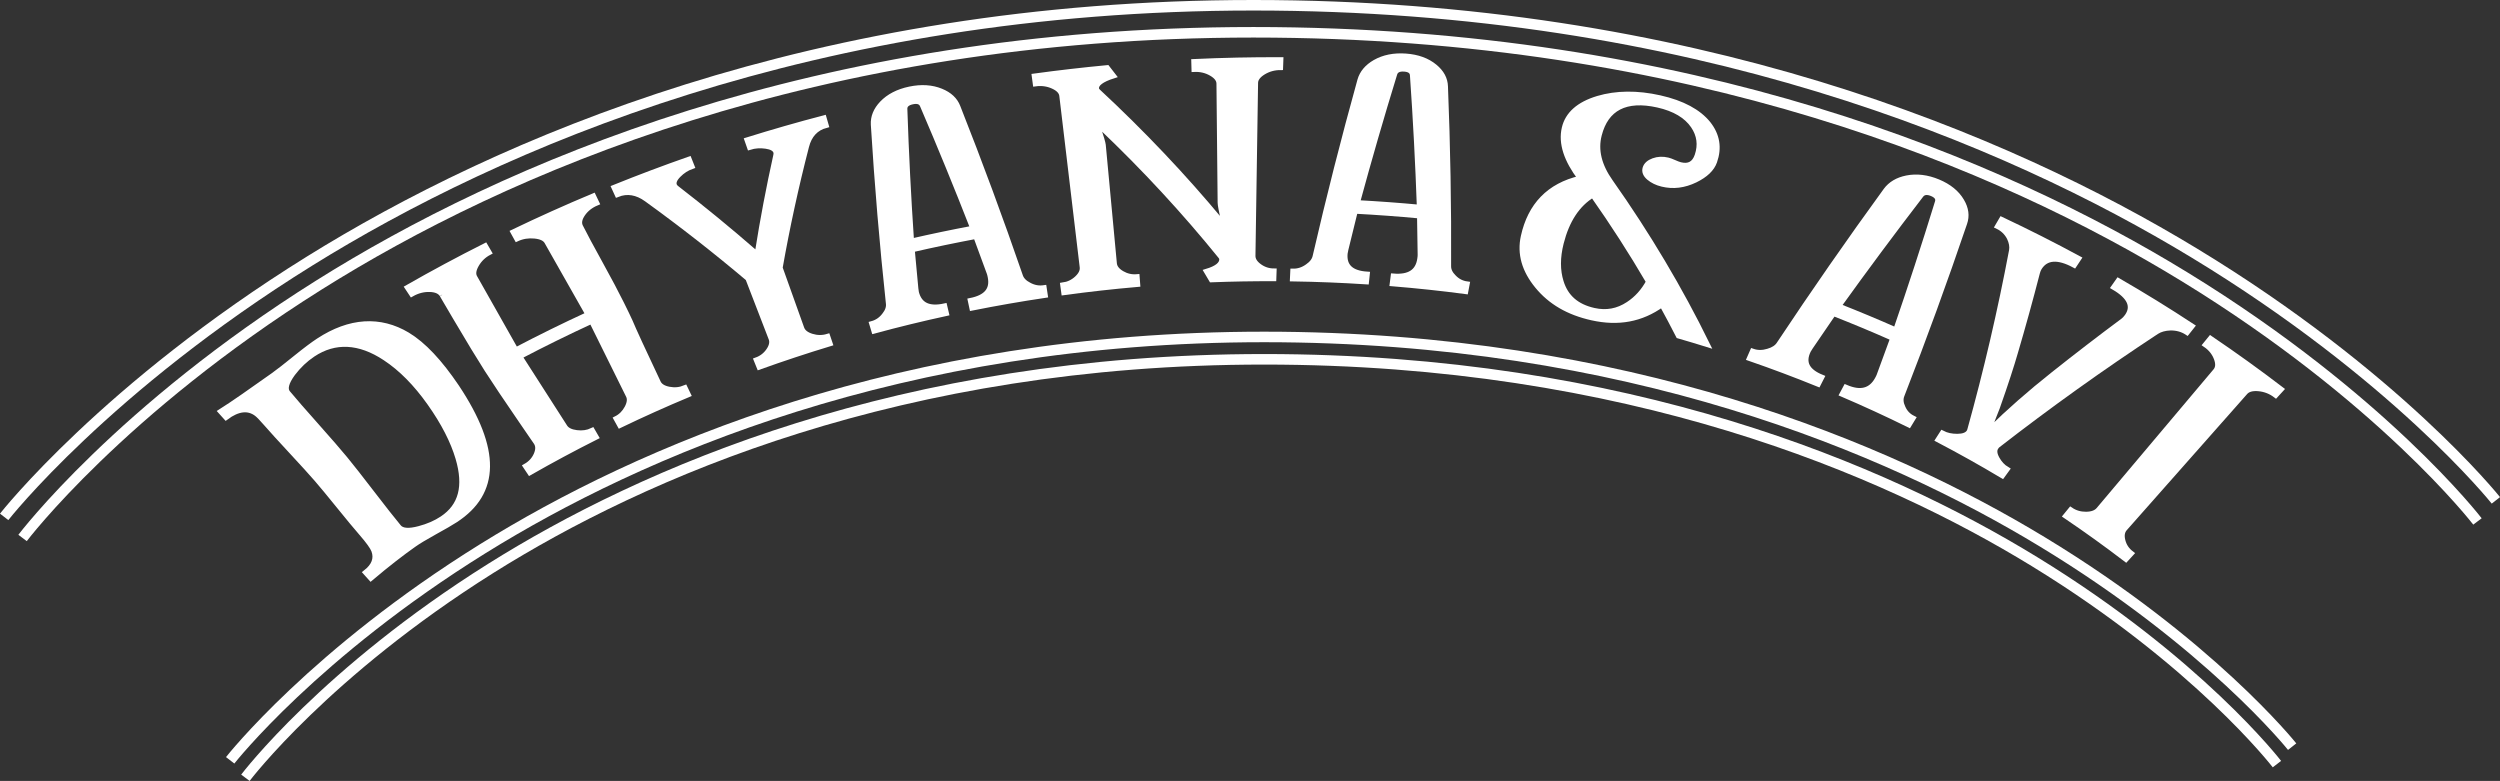 <?xml version="1.0" encoding="utf-8"?>
<!-- Generator: Adobe Illustrator 16.0.0, SVG Export Plug-In . SVG Version: 6.00 Build 0)  -->
<!DOCTYPE svg PUBLIC "-//W3C//DTD SVG 1.1//EN" "http://www.w3.org/Graphics/SVG/1.1/DTD/svg11.dtd">
<svg version="1.1" id="Layer_1" xmlns="http://www.w3.org/2000/svg" xmlns:xlink="http://www.w3.org/1999/xlink" x="0px" y="0px"
	 width="474.852px" height="148.331px" viewBox="0 0 474.852 148.331" enable-background="new 0 0 474.852 148.331"
	 xml:space="preserve">
<rect x="0" y="0" width="474.852" height="148.331" fill="#333333" stroke="none"/>
<path fill="none" stroke="#FFFFFF" stroke-width="2" stroke-miterlimit="10" d="M0.79,98.175
	c0.189-0.244,19.371-24.595,58.046-48.608C94.517,27.41,154.578,1,238.081,1c83.5,0,143.206,25.557,178.589,46.996
	c38.355,23.24,57.212,46.806,57.398,47.042"/>
<path fill="none" stroke="#FFFFFF" stroke-width="2" stroke-miterlimit="10" d="M4.285,102.181
	c0.181-0.24,18.487-24.311,56.299-48.046C95.466,32.236,154.577,6.133,238.081,6.133c83.501,0,142.256,25.25,176.841,46.431
	c37.492,22.962,55.474,46.248,55.65,46.481"/>
<path fill="none" stroke="#FFFFFF" stroke-width="2" stroke-miterlimit="10" d="M43.719,144.415
	c0.156-0.201,16.03-20.353,48.035-40.225C121.281,85.855,170.984,64,240.085,64c69.099,0,118.509,21.149,147.788,38.892
	c31.741,19.231,47.346,38.733,47.5,38.928"/>
<path fill="none" stroke="#FFFFFF" stroke-width="2" stroke-miterlimit="10" d="M46.611,147.73
	c0.149-0.198,15.298-20.117,46.589-39.76c28.867-18.122,77.783-39.723,146.885-39.723c69.1,0,117.722,20.896,146.343,38.423
	c31.025,19.002,45.905,38.272,46.053,38.465"/>
<path fill="#FFFFFF" stroke="#FFFFFF" stroke-miterlimit="10" d="M86.737,73.5c-3.202-4.743-6.299-8.057-9.346-9.892
	c-5.189-3.104-10.938-2.784-16.903,1.127c-1,0.657-2.446,1.729-4.316,3.242c-1.871,1.513-3.286,2.626-4.262,3.318
	c-4.309,3.05-7.609,5.383-9.978,6.874c0.332,0.368,0.662,0.736,0.993,1.104c2.266-1.687,4.22-1.901,5.824-0.688
	c0.362,0.271,0.977,0.907,1.847,1.906c1.012,1.164,2.606,2.915,4.78,5.254c2.175,2.34,3.764,4.095,4.775,5.259
	c0.997,1.15,2.412,2.862,4.249,5.134c1.835,2.271,3.256,3.979,4.254,5.128c1.336,1.537,2.129,2.643,2.38,3.316
	c0.552,1.532,0.025,2.905-1.577,4.158c0.325,0.361,0.649,0.721,0.974,1.082c3.169-2.68,5.89-4.771,8.103-6.336
	c0.835-0.592,2.159-1.402,3.98-2.406c1.821-1.003,3.16-1.77,4.011-2.328C94.46,93.572,94.648,85.38,86.737,73.5z M83.997,98.518
	c-1.244,0.829-2.699,1.461-4.376,1.904c-1.968,0.525-3.263,0.435-3.88-0.312c-1.194-1.444-2.901-3.606-5.113-6.49
	c-2.212-2.883-3.91-5.05-5.104-6.496c-1.143-1.386-2.948-3.473-5.424-6.253c-2.478-2.78-4.29-4.86-5.436-6.245
	c-0.615-0.744-0.312-1.977,0.944-3.688c1.096-1.451,2.373-2.664,3.818-3.63c4.188-2.792,8.837-2.552,13.729,0.687
	c3.067,2.019,5.872,4.887,8.471,8.555c2.669,3.765,4.445,7.266,5.392,10.482C88.587,92.353,87.61,96.112,83.997,98.518z"/>
<path fill="#FFFFFF" stroke="#FFFFFF" stroke-miterlimit="10" d="M127.071,73.953c-1.067-0.207-1.755-0.642-2.061-1.314
	c-2.901-6.13-4.674-9.987-5.329-11.566c-0.31-0.691-0.858-1.829-1.645-3.415c-0.995-2.001-2.339-4.547-4.043-7.629
	c-1.704-3.082-2.955-5.413-3.746-6.996c-0.337-0.679-0.198-1.477,0.428-2.393c0.625-0.914,1.515-1.615,2.657-2.094
	c-0.208-0.438-0.417-0.877-0.627-1.315c-5.129,2.148-10.208,4.43-15.235,6.846c0.236,0.425,0.473,0.853,0.707,1.279
	c1.044-0.48,2.169-0.663,3.366-0.546c1.197,0.116,1.97,0.483,2.326,1.089c2.622,4.605,5.233,9.213,7.837,13.827
	c-4.628,2.132-9.21,4.385-13.737,6.759c-2.616-4.608-5.221-9.22-7.818-13.835c-0.336-0.618-0.22-1.421,0.355-2.41
	c0.576-0.988,1.375-1.753,2.392-2.286c-0.245-0.422-0.489-0.845-0.735-1.266c-4.983,2.509-9.911,5.151-14.773,7.928
	c0.271,0.41,0.541,0.818,0.812,1.225c1.084-0.619,2.216-0.914,3.391-0.885c1.173,0.029,1.962,0.369,2.373,1.013
	c-0.074-0.116,0.752,1.302,2.486,4.248c2.596,4.411,4.624,7.743,6.067,10.002c1.434,2.242,3.618,5.487,6.535,9.743
	c1.942,2.831,2.875,4.19,2.801,4.074c0.41,0.645,0.406,1.427-0.003,2.347c-0.409,0.921-1.075,1.644-2.011,2.177
	c0.268,0.4,0.531,0.801,0.796,1.199c4.143-2.364,8.339-4.615,12.584-6.752c-0.24-0.414-0.479-0.828-0.719-1.241
	c-0.894,0.428-1.882,0.571-2.974,0.433c-1.093-0.139-1.837-0.496-2.223-1.086c-2.856-4.471-5.722-8.937-8.593-13.397
	c4.501-2.361,9.058-4.602,13.662-6.723c2.33,4.728,4.669,9.453,7.015,14.174c0.305,0.631,0.205,1.404-0.285,2.322
	c-0.492,0.917-1.174,1.595-2.055,2.04c0.23,0.419,0.461,0.837,0.693,1.255c4.279-2.058,8.606-4.001,12.977-5.831
	c-0.205-0.43-0.41-0.859-0.617-1.289C129.145,74.062,128.137,74.16,127.071,73.953z"/>
<path fill="#FFFFFF" stroke="#FFFFFF" stroke-miterlimit="10" d="M154.181,63.887c-1.025-0.317-1.666-0.816-1.913-1.509
	c-1.371-3.835-2.742-7.671-4.113-11.506c1.353-7.669,3.024-15.362,5.014-23.062c0.546-2.156,1.801-3.502,3.73-4.009
	c-0.135-0.464-0.269-0.927-0.402-1.392c-4.891,1.284-9.755,2.679-14.588,4.186c0.16,0.457,0.319,0.914,0.478,1.37
	c0.967-0.301,1.998-0.375,3.083-0.217c1.086,0.156,1.721,0.524,1.908,1.093c0.061,0.183,0.064,0.395,0.011,0.632
	c-1.356,6.121-2.515,12.23-3.48,18.324c0.249,0.672,0.498,1.343,0.746,2.016c-0.167,0.054-0.333,0.109-0.499,0.165
	c-0.25-0.67-0.501-1.342-0.751-2.013c-4.801-4.186-9.772-8.267-14.908-12.235c-0.2-0.154-0.336-0.321-0.41-0.5
	c-0.23-0.555,0.023-1.216,0.77-1.98c0.747-0.763,1.604-1.315,2.563-1.651c-0.179-0.451-0.356-0.901-0.536-1.351
	c-4.783,1.678-9.532,3.467-14.242,5.367c0.202,0.441,0.405,0.883,0.607,1.325c1.858-0.75,3.739-0.444,5.602,0.914
	c6.676,4.827,13.089,9.844,19.229,15.033c1.466,3.803,2.936,7.606,4.402,11.41c0.265,0.687,0.102,1.454-0.478,2.299
	c-0.582,0.849-1.356,1.444-2.332,1.795c0.176,0.44,0.355,0.88,0.535,1.32c4.449-1.597,8.933-3.082,13.449-4.452
	c-0.152-0.449-0.304-0.898-0.455-1.346C156.209,64.21,155.206,64.203,154.181,63.887z"/>
<path fill="#FFFFFF" stroke="#FFFFFF" stroke-miterlimit="10" d="M198.305,54.67c-0.993,0.147-1.942-0.027-2.851-0.526
	c-0.875-0.447-1.431-1.02-1.661-1.726c-3.705-10.764-7.661-21.47-11.866-32.109c-0.513-1.337-1.575-2.339-3.196-2.993
	c-1.73-0.709-3.718-0.839-5.939-0.376c-2.22,0.463-3.977,1.375-5.251,2.711c-1.169,1.235-1.708,2.573-1.635,4.001
	c0.698,11.372,1.653,22.705,2.864,33.992c0.092,0.734-0.172,1.478-0.78,2.234c-0.619,0.819-1.41,1.358-2.385,1.621
	c0.135,0.453,0.271,0.907,0.407,1.361c4.55-1.23,9.127-2.346,13.728-3.348c-0.109-0.46-0.216-0.92-0.325-1.38
	c-2.973,0.649-4.757-0.179-5.369-2.555c-0.038-0.15-0.075-0.409-0.113-0.776c-0.238-2.46-0.468-4.924-0.687-7.388
	c4.022-0.926,8.061-1.77,12.112-2.529c0.869,2.328,1.726,4.661,2.573,6.996c0.059,0.165,0.123,0.418,0.187,0.759
	c0.461,2.409-0.808,3.875-3.79,4.467c0.098,0.462,0.197,0.924,0.295,1.386c4.614-0.921,9.247-1.729,13.894-2.422
	C198.447,55.604,198.376,55.138,198.305,54.67z M173.114,45.811c-0.565-8.342-0.989-16.708-1.27-25.09
	c-0.038-0.723,0.456-1.195,1.48-1.408c0.99-0.208,1.626,0.029,1.901,0.701c3.329,7.748,6.517,15.535,9.571,23.358
	C180.888,44.109,176.992,44.921,173.114,45.811z"/>
<path fill="#FFFFFF" stroke="#FFFFFF" stroke-miterlimit="10" d="M226.813,13.164c1.193-0.055,2.284,0.201,3.265,0.765
	c0.979,0.563,1.47,1.215,1.476,1.948c0.074,7.548,0.151,15.097,0.225,22.646c0.003,0.386,0.232,1.576,0.668,3.572
	c-0.153,0.004-0.309,0.009-0.463,0.013c-7.073-8.527-14.882-16.787-23.402-24.705c-0.206-0.192-0.318-0.384-0.336-0.576
	c-0.087-0.901,0.982-1.723,3.233-2.435c-0.392-0.506-0.782-1.013-1.176-1.518c-4.617,0.438-9.226,0.97-13.826,1.597
	c0.065,0.48,0.131,0.956,0.194,1.433c1.188-0.161,2.307-0.006,3.346,0.464c1.04,0.471,1.6,1.074,1.687,1.802
	c1.292,10.855,2.584,21.71,3.876,32.566c0.087,0.727-0.257,1.442-1.02,2.151c-0.763,0.708-1.651,1.131-2.673,1.271
	c0.065,0.466,0.126,0.936,0.19,1.404c4.655-0.636,9.321-1.157,13.995-1.564c-0.036-0.471-0.073-0.942-0.108-1.413
	c-1.027,0.09-1.981-0.127-2.875-0.651c-0.895-0.523-1.378-1.147-1.447-1.877c-0.704-7.506-1.407-15.013-2.11-22.521
	c-0.034-0.363-0.366-1.522-1.014-3.471c0.167-0.018,0.334-0.035,0.501-0.052c8.34,7.923,15.967,16.181,22.862,24.701
	c0.138,0.17,0.208,0.351,0.21,0.544c0.006,0.965-0.966,1.725-2.905,2.306c0.309,0.519,0.617,1.038,0.922,1.558
	c3.941-0.151,7.883-0.22,11.823-0.208c0.018-0.474,0.032-0.947,0.048-1.419c-1.031-0.004-1.953-0.305-2.783-0.908
	c-0.831-0.604-1.243-1.268-1.232-2.002c0.165-10.953,0.33-21.904,0.497-32.857c0.012-0.733,0.503-1.406,1.483-2.012
	c0.984-0.604,2.079-0.908,3.271-0.904c0.019-0.483,0.03-0.966,0.049-1.45c-5.494-0.016-10.994,0.102-16.488,0.353
	C226.788,12.199,226.8,12.681,226.813,13.164z"/>
<path fill="#FFFFFF" stroke="#FFFFFF" stroke-miterlimit="10" d="M276.129,52.665c-0.681-0.67-1.016-1.373-1.004-2.113
	c0.059-11.367-0.14-22.746-0.596-34.129c-0.043-1.426-0.714-2.682-2.027-3.754c-1.397-1.158-3.233-1.83-5.477-1.994
	c-2.247-0.164-4.201,0.229-5.842,1.164c-1.506,0.866-2.457,2.002-2.858,3.396c-3.091,11.124-5.928,22.281-8.504,33.462
	c-0.156,0.73-0.647,1.373-1.469,1.933c-0.851,0.616-1.775,0.916-2.773,0.901c-0.021,0.473-0.042,0.947-0.066,1.419
	c4.678,0.072,9.352,0.26,14.015,0.561c0.05-0.473,0.099-0.944,0.149-1.416c-3.015-0.193-4.421-1.478-4.213-3.932
	c0.015-0.155,0.064-0.414,0.149-0.778c0.588-2.431,1.18-4.862,1.791-7.291c4.091,0.216,8.174,0.516,12.249,0.899
	c0.052,2.477,0.091,4.954,0.117,7.431c0.002,0.175-0.022,0.436-0.074,0.781c-0.361,2.441-2.041,3.502-5.051,3.253
	c-0.06,0.471-0.118,0.942-0.179,1.414c4.655,0.382,9.298,0.878,13.92,1.488c0.09-0.468,0.178-0.937,0.265-1.404
	C277.664,53.824,276.825,53.395,276.129,52.665z M257.805,38.516c2.22-8.175,4.58-16.333,7.083-24.47
	c0.201-0.703,0.821-1.021,1.856-0.945c1.003,0.074,1.523,0.476,1.561,1.197c0.582,8.362,1.021,16.725,1.315,25.084
	C265.691,39.016,261.752,38.728,257.805,38.516z"/>
<path fill="#FFFFFF" stroke="#FFFFFF" stroke-miterlimit="10" d="M324.461,23.505c-1.83-2.27-4.904-3.94-9.178-4.902
	c-4.337-0.975-8.291-0.921-11.769,0.108c-3.659,1.098-5.756,3-6.368,5.617c-0.68,2.889,0.392,6.052,3.026,9.547
	c-5.963,1.393-9.505,5.151-10.802,11.021c-0.737,3.313,0.187,6.427,2.612,9.393c2.517,3.084,5.934,5.063,10.383,6.055
	c5.02,1.12,9.382,0.322,13.307-2.499c1.086,1.974,2.137,3.955,3.149,5.94c1.823,0.525,3.642,1.071,5.452,1.634
	c-5.132-10.463-11.258-20.798-18.374-30.879c-2.155-3.041-2.917-6.008-2.151-8.939c1.3-5.058,5.034-7.039,11.141-5.674
	c3.184,0.715,5.438,2.062,6.739,3.978c1.19,1.75,1.429,3.625,0.762,5.614c-0.54,1.6-1.612,2.188-3.225,1.785
	c-0.293-0.072-0.688-0.221-1.188-0.444c-0.496-0.223-0.896-0.37-1.189-0.44c-0.971-0.235-1.882-0.194-2.733,0.12
	c-0.854,0.314-1.369,0.783-1.557,1.4c-0.192,0.639,0.05,1.239,0.715,1.804c0.667,0.566,1.505,0.971,2.516,1.216
	c2.081,0.504,4.159,0.246,6.275-0.776c1.937-0.949,3.16-2.107,3.647-3.497C326.563,28.094,326.186,25.693,324.461,23.505z
	 M313.15,53.513c-0.978,1.812-2.262,3.23-3.849,4.271c-2.019,1.336-4.179,1.734-6.535,1.208c-3.295-0.734-5.366-2.527-6.265-5.463
	c-0.674-2.157-0.685-4.615,0.014-7.378c1.084-4.275,3.06-7.341,6.019-9.136C306.363,42.448,309.902,47.953,313.15,53.513z"/>
<path fill="#FFFFFF" stroke="#FFFFFF" stroke-miterlimit="10" d="M373.145,42.393c0.478-1.372,0.301-2.778-0.555-4.215
	c-0.901-1.543-2.397-2.761-4.463-3.625c-2.071-0.864-4.067-1.103-5.963-0.727c-1.745,0.351-3.06,1.137-3.948,2.337
	c-6.997,9.617-13.759,19.348-20.29,29.184c-0.415,0.646-1.116,1.104-2.095,1.381c-1.033,0.323-2.014,0.321-2.953-0.004
	c-0.195,0.443-0.39,0.887-0.584,1.331c4.396,1.52,8.75,3.156,13.06,4.905c0.221-0.433,0.438-0.867,0.66-1.3
	c-2.786-1.129-3.647-2.792-2.552-5.06c0.067-0.144,0.21-0.375,0.427-0.693c1.442-2.131,2.896-4.257,4.36-6.379
	c3.792,1.487,7.556,3.056,11.285,4.709c-0.857,2.375-1.727,4.745-2.605,7.112c-0.062,0.166-0.179,0.407-0.355,0.721
	c-1.234,2.209-3.22,2.686-5.979,1.5c-0.229,0.428-0.461,0.86-0.689,1.289c4.277,1.831,8.506,3.778,12.681,5.836
	c0.253-0.417,0.509-0.836,0.763-1.253c-0.895-0.441-1.535-1.118-1.927-2.034c-0.404-0.854-0.466-1.632-0.182-2.333
	C365.447,64.271,369.416,53.375,373.145,42.393z M360.092,62.696c-3.597-1.591-7.228-3.106-10.886-4.542
	c5.089-7.085,10.309-14.106,15.658-21.064c0.449-0.605,1.154-0.714,2.106-0.316c0.924,0.386,1.269,0.933,1.043,1.63
	C365.508,46.546,362.867,54.645,360.092,62.696z"/>
<path fill="#FFFFFF" stroke="#FFFFFF" stroke-miterlimit="10" d="M379.29,87.103c-0.485-0.897-0.544-1.617-0.166-2.16
	c0.128-0.182,0.226-0.299,0.296-0.35c9.683-7.521,19.754-14.73,30.2-21.596c0.691-0.443,1.563-0.688,2.619-0.727
	c1.197-0.019,2.262,0.273,3.182,0.877c0.312-0.396,0.626-0.792,0.94-1.188c-4.595-3.015-9.266-5.894-14.009-8.638
	c-0.288,0.41-0.576,0.821-0.866,1.232c3.091,1.794,3.91,3.69,2.507,5.602c-0.248,0.339-0.498,0.6-0.744,0.779
	c-4.47,3.323-8.866,6.704-13.195,10.141c-4.59,3.635-8.563,7.152-11.987,10.505c-0.094-0.053-0.189-0.107-0.287-0.16
	c0.533-1.34,1.06-2.682,1.58-4.025c1.624-4.585,2.735-8.059,3.411-10.395c1.481-5.031,2.879-10.094,4.19-15.183
	c0.096-0.376,0.228-0.702,0.399-0.972c1.26-1.993,3.483-2.183,6.626-0.488c0.277-0.418,0.554-0.835,0.832-1.254
	c-4.814-2.602-9.695-5.07-14.637-7.403c-0.251,0.431-0.503,0.862-0.754,1.292c0.988,0.467,1.739,1.191,2.244,2.163
	c0.417,0.868,0.56,1.68,0.427,2.435c-2.172,11.502-4.817,22.865-7.93,34.063c-0.053,0.176-0.112,0.314-0.18,0.415
	c-0.364,0.551-1.102,0.825-2.203,0.833s-2.054-0.199-2.866-0.623c-0.266,0.412-0.531,0.824-0.795,1.238
	c4.126,2.162,8.198,4.44,12.206,6.833c0.289-0.399,0.58-0.798,0.871-1.198C380.413,88.681,379.776,87.999,379.29,87.103z"/>
<path fill="#FFFFFF" stroke="#FFFFFF" stroke-miterlimit="10" d="M419.863,64.293c-0.32,0.392-0.64,0.783-0.959,1.176
	c0.988,0.67,1.686,1.528,2.081,2.563c0.396,1.035,0.341,1.849-0.153,2.437c-7.399,8.781-14.8,17.561-22.203,26.342
	c-0.494,0.588-1.294,0.881-2.396,0.891c-1.104,0.008-2.073-0.273-2.926-0.852c-0.312,0.385-0.627,0.769-0.94,1.152
	c3.881,2.625,7.694,5.367,11.434,8.225c0.337-0.368,0.672-0.736,1.009-1.104c-0.823-0.628-1.358-1.429-1.609-2.41
	c-0.253-0.983-0.128-1.764,0.383-2.342c7.622-8.621,15.245-17.24,22.867-25.86c0.513-0.578,1.365-0.816,2.569-0.703
	c1.198,0.114,2.28,0.536,3.234,1.265c0.346-0.375,0.687-0.751,1.029-1.126C428.892,70.594,424.416,67.376,419.863,64.293z"/>
</svg>
